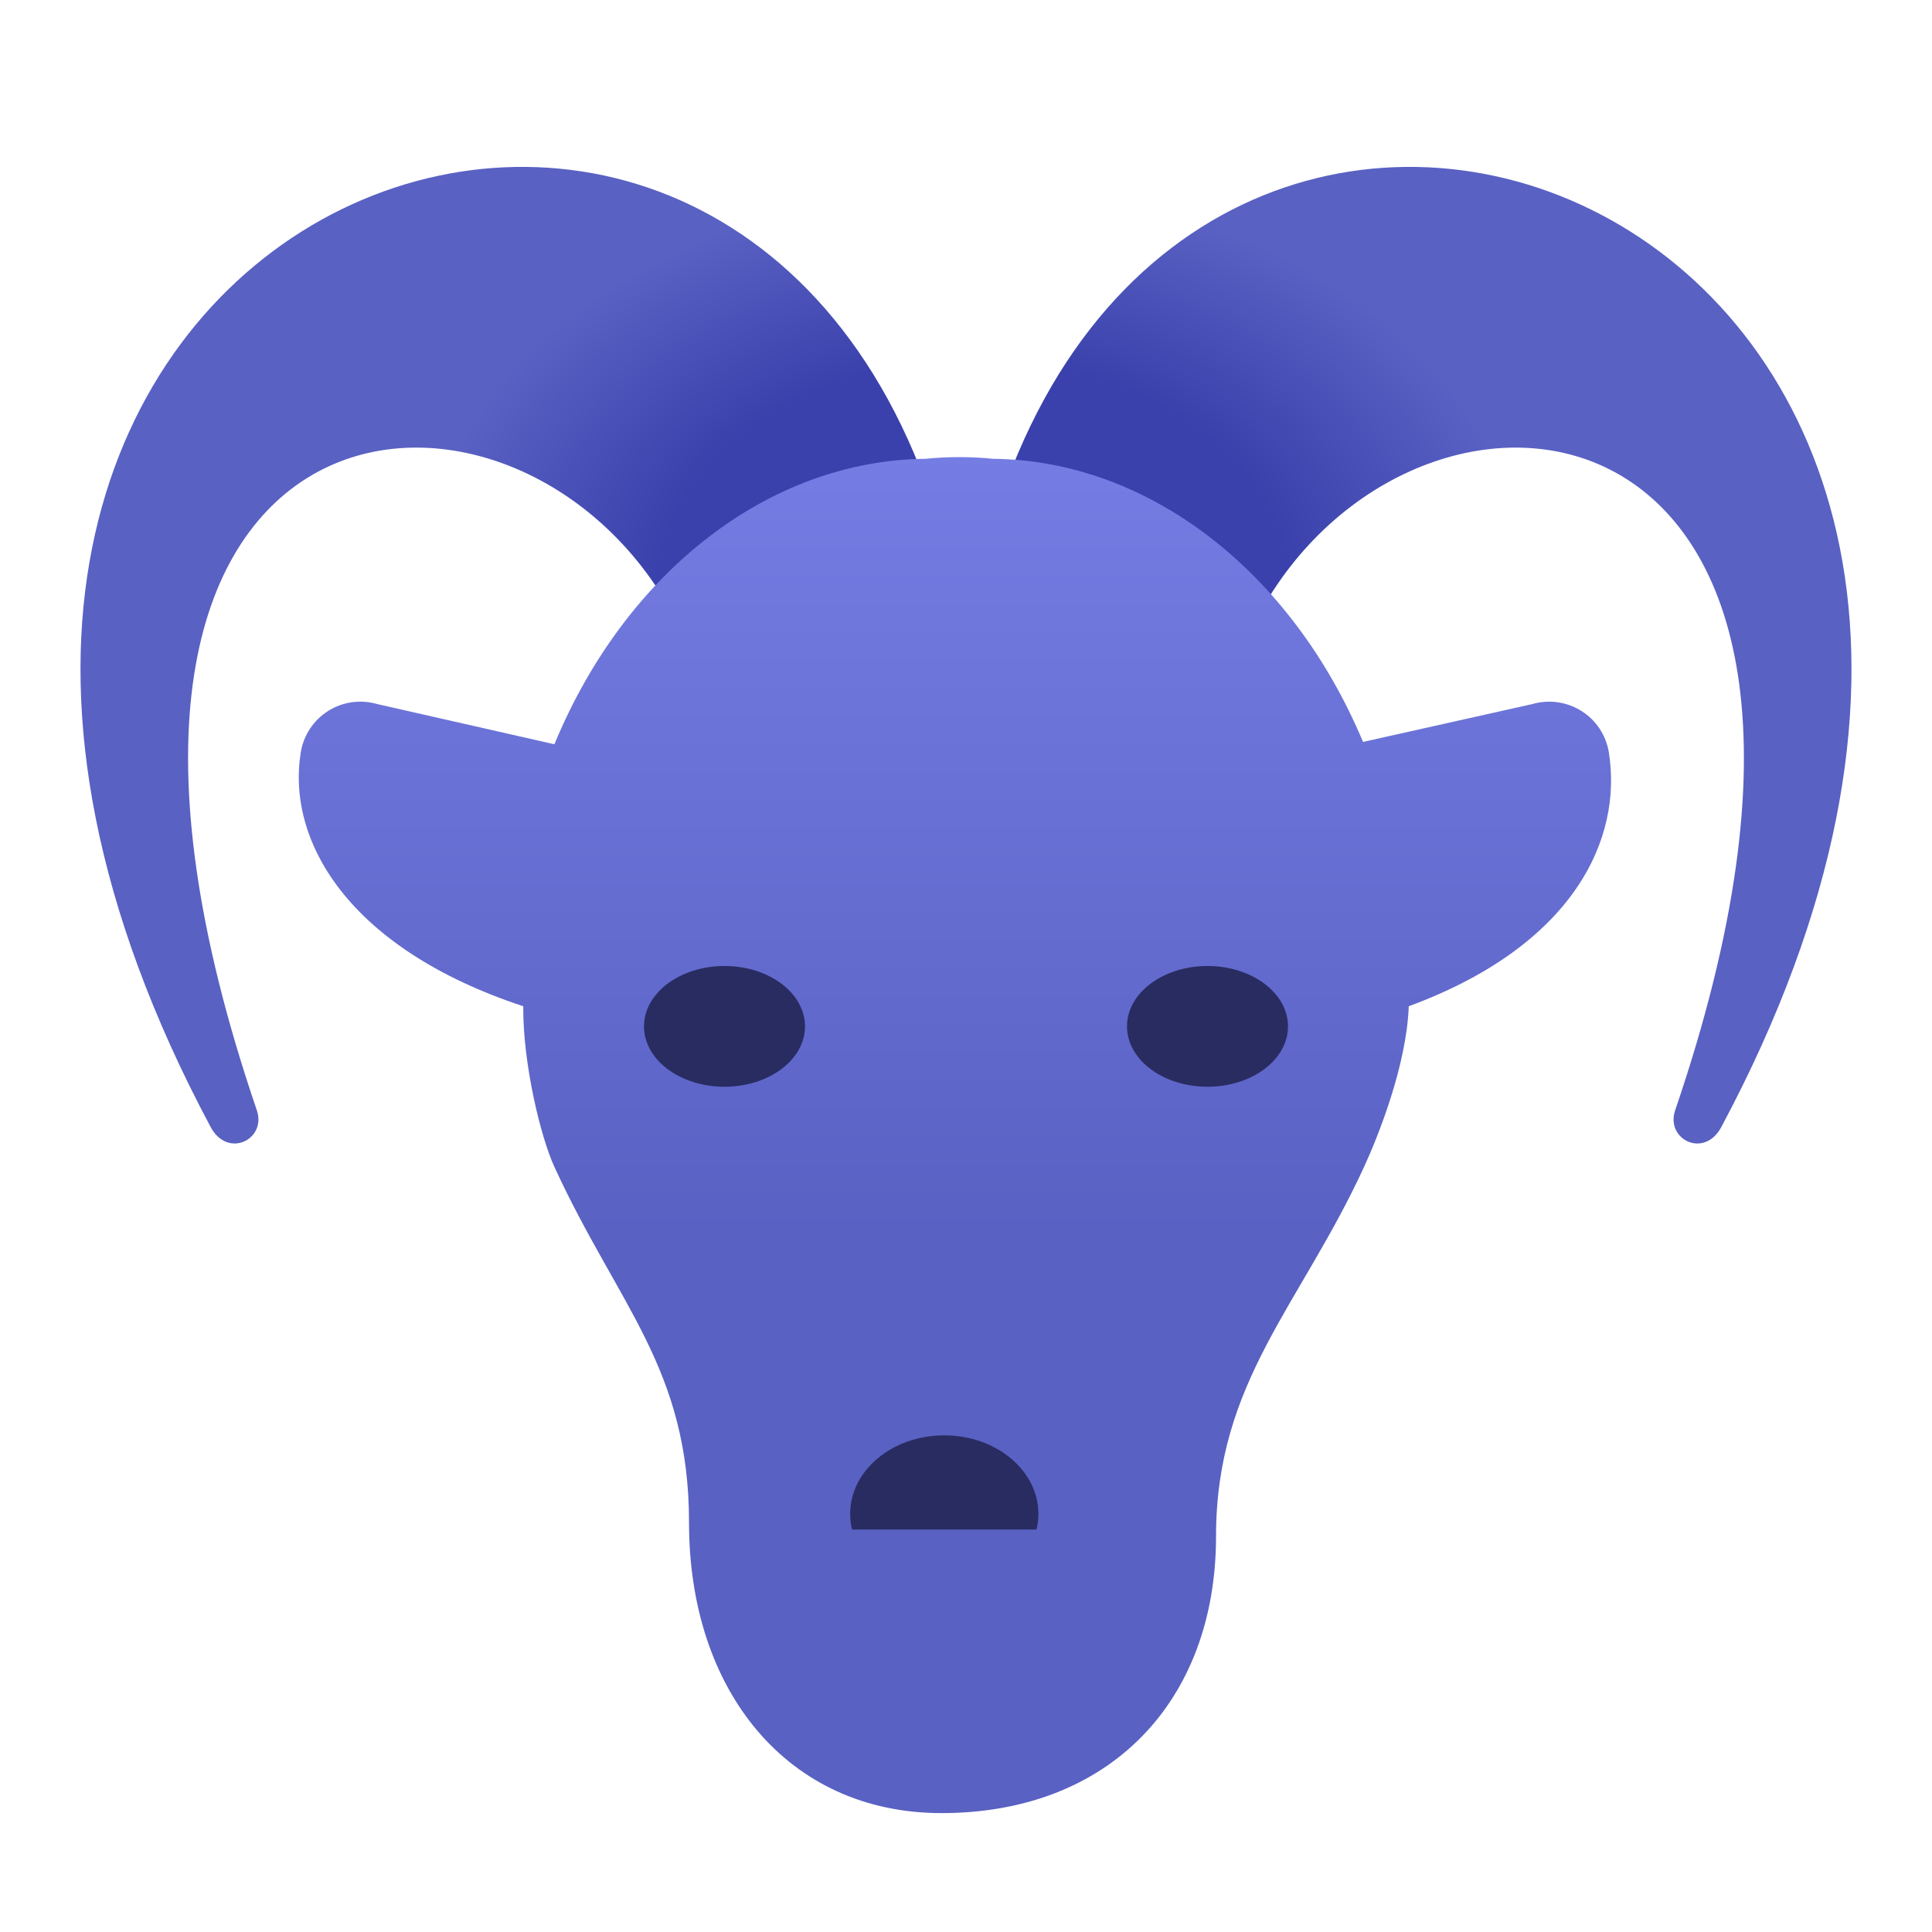 <svg xmlns="http://www.w3.org/2000/svg" viewBox="0 0 48 48"><radialGradient id="MKF9HqzsolBfyFnlTLELSa" cx="24.192" cy="14.746" r="13.707" gradientTransform="matrix(1 0 0 .737 0 3.872)" gradientUnits="userSpaceOnUse"><stop offset=".573" stop-color="#3a41ac"/><stop offset="1" stop-color="#5961c3"/></radialGradient><path fill="url(#MKF9HqzsolBfyFnlTLELSa)" d="M16.57,15C12.447,8,0.201,9.5,6.385,27.596C6.617,28.312,5.657,28.793,5.233,28 C-6.517,6,17.097-4,23,12L16.57,15z M31.43,15c4.122-7,16.369-5.5,10.185,12.596c-0.232,0.717,0.728,1.197,1.151,0.404 C54.517,6,30.903-4,25,12L31.43,15z"/><linearGradient id="MKF9HqzsolBfyFnlTLELSb" x1="23.725" x2="23.725" y1="7.011" y2="30.664" gradientUnits="userSpaceOnUse"><stop offset="0" stop-color="#7b83eb"/><stop offset="1" stop-color="#5961c3"/></linearGradient><path fill="url(#MKF9HqzsolBfyFnlTLELSb)" d="M39.972,18.696c-0.068-0.426-0.315-0.802-0.68-1.031c-0.365-0.23-0.811-0.292-1.224-0.172 l-4.204,0.94c-1.772-4.229-5.318-6.991-9.184-7.034c-0.566-0.056-1.129-0.056-1.696,0c-3.892,0.043-7.447,2.828-9.21,7.092 l-4.399-0.998c-0.415-0.12-0.859-0.059-1.223,0.171c-0.364,0.23-0.612,0.605-0.68,1.031C7.116,20.912,8.676,23.573,13,25 c-0.011,1.436,0.437,3.256,0.771,3.985c1.583,3.448,3.348,5.007,3.348,8.853c0,4.161,2.442,7.208,6.274,7.208 c4.167,0,6.819-2.771,6.819-6.876c0-3.847,2.098-5.737,3.681-9.186C34.24,28.23,34.947,26.468,35,25 C39.105,23.488,40.313,20.842,39.972,18.696z"/><path fill="#292c61" d="M25.751,38c0.031-0.126,0.047-0.256,0.047-0.39c0-1.076-1.047-1.949-2.338-1.949 c-1.291,0-2.338,0.872-2.338,1.949c0,0.134,0.016,0.264,0.047,0.39H25.751z"/><ellipse cx="18" cy="25.5" fill="#292c61" rx="2" ry="1.5"/><ellipse cx="30" cy="25.5" fill="#292c61" rx="2" ry="1.5"/></svg>